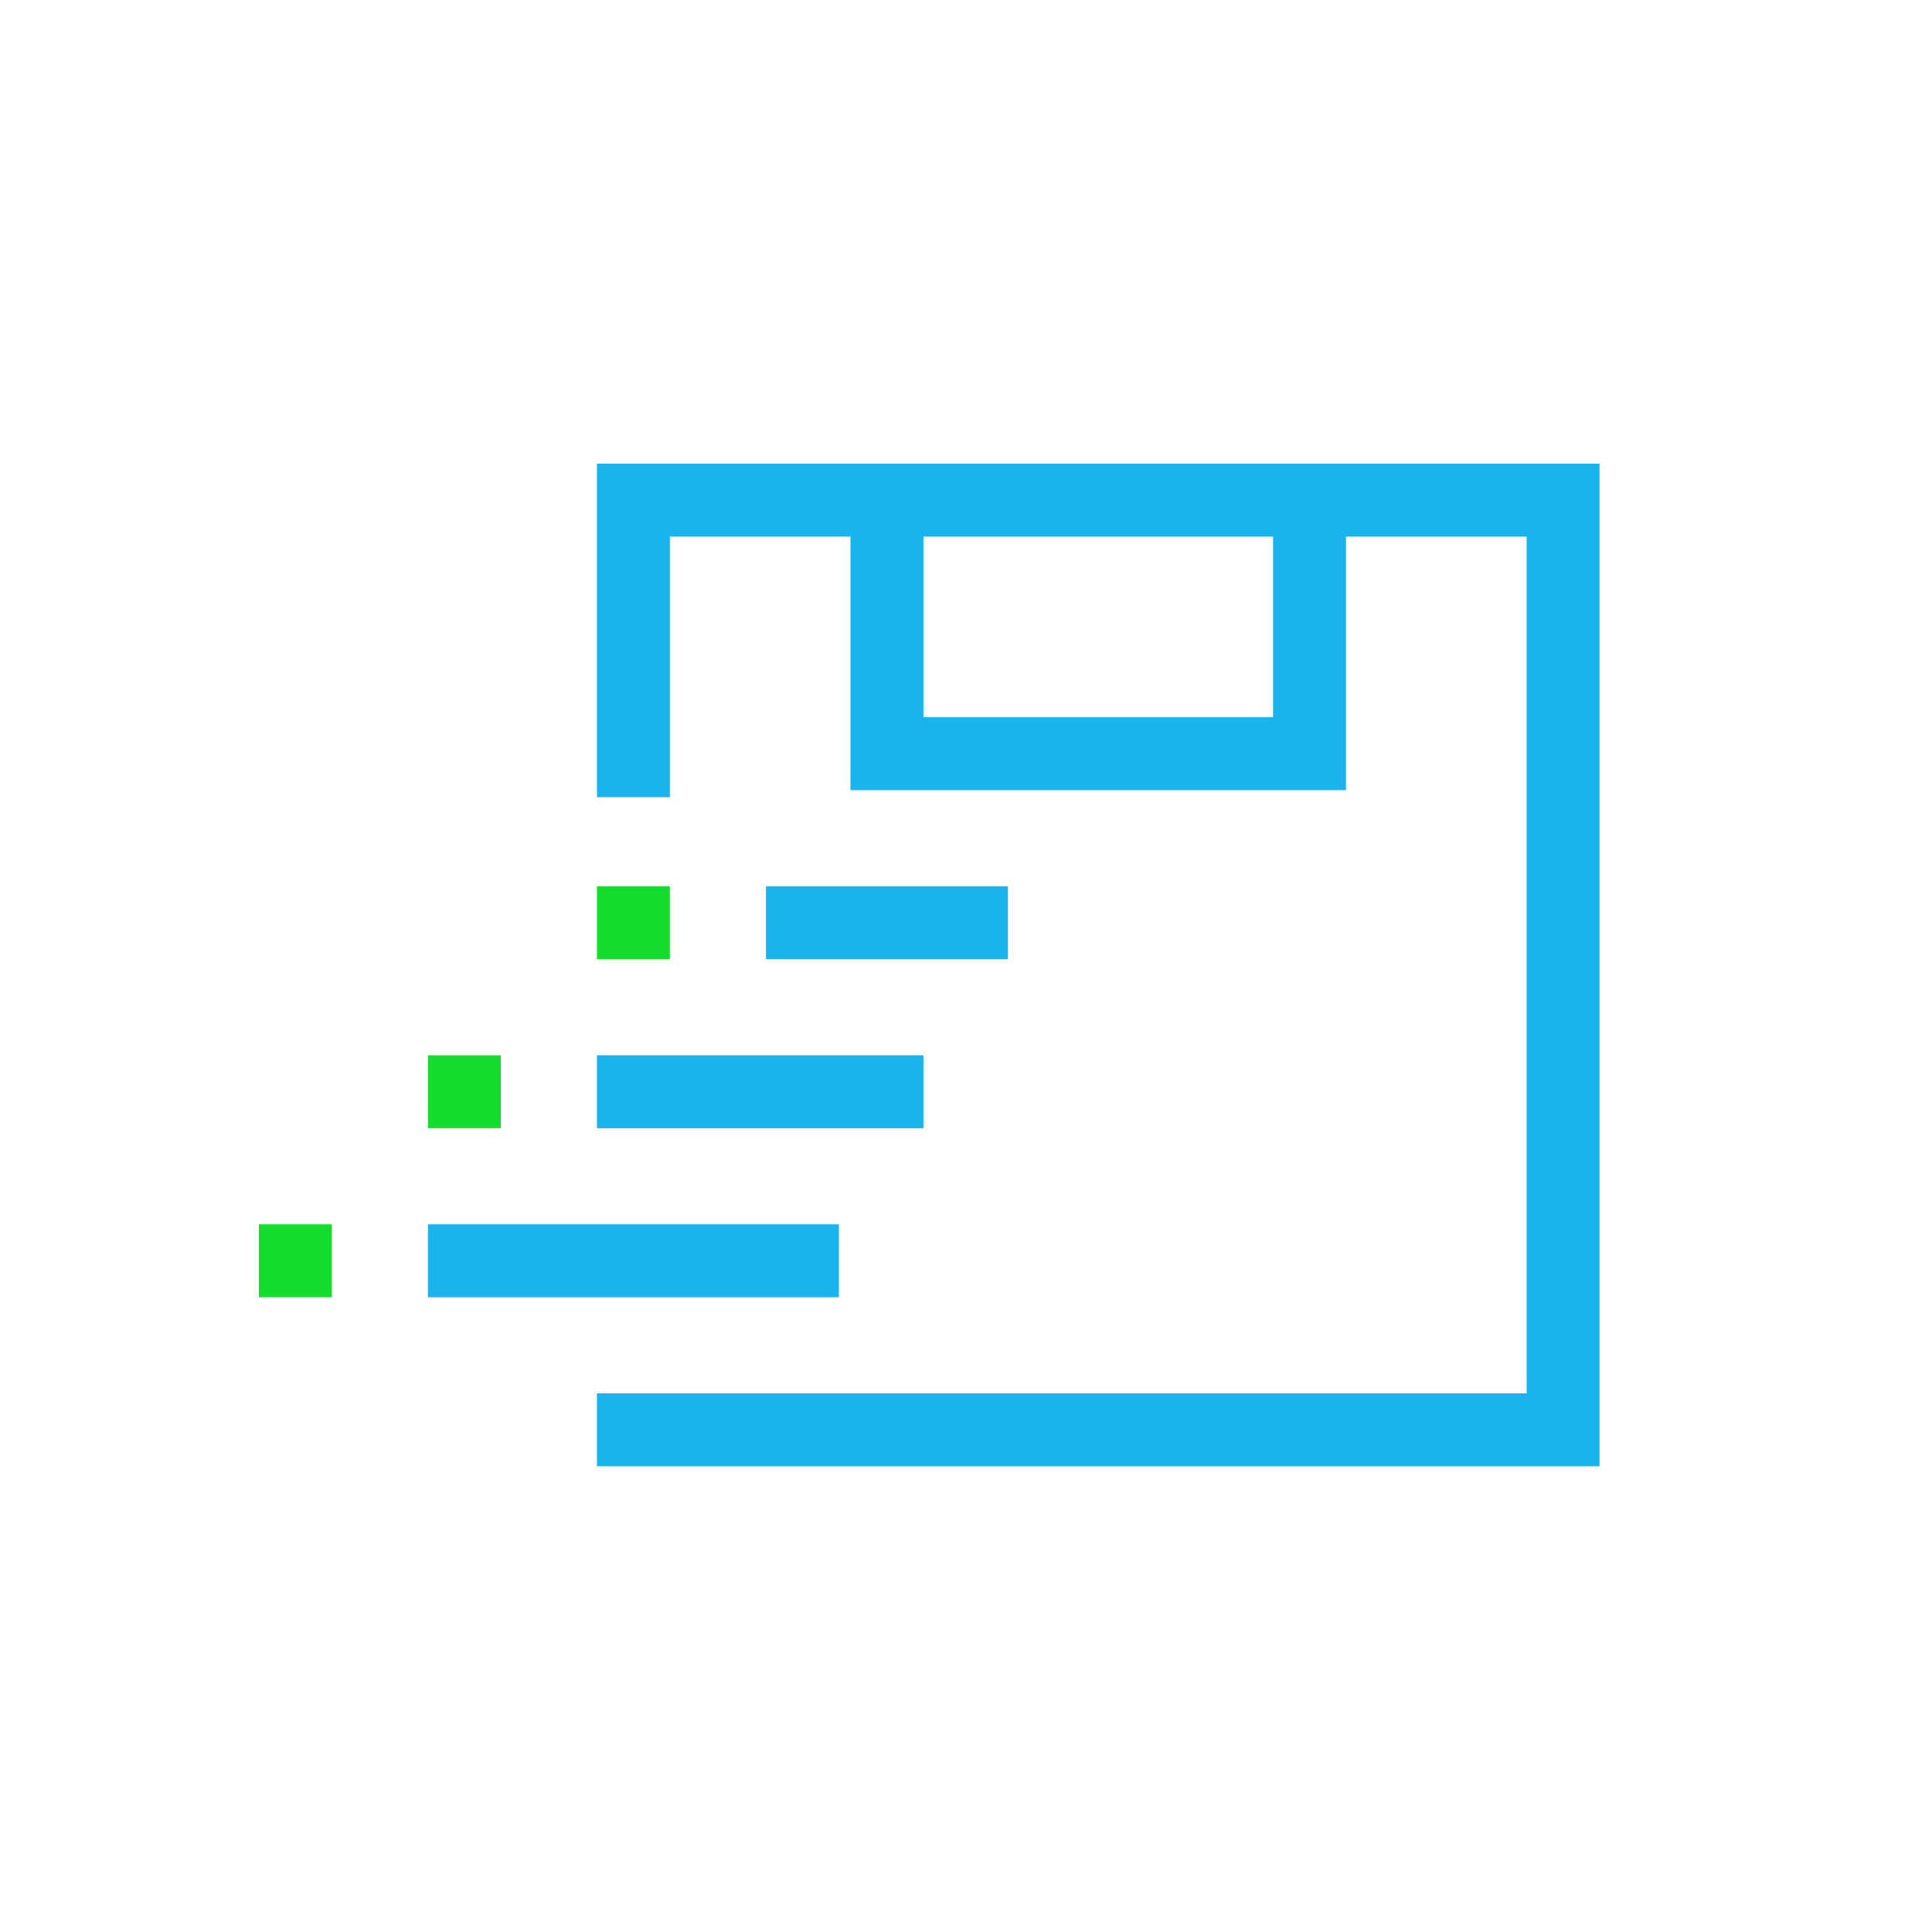<?xml version="1.0" encoding="UTF-8"?>
<svg width="500px" height="500px" viewBox="0 0 500 500" version="1.1" xmlns="http://www.w3.org/2000/svg" xmlns:xlink="http://www.w3.org/1999/xlink">
    <title>Icons / Family / Packages</title>
    <g id="Icons-/-Family-/-Packages" stroke="none" stroke-width="1" fill="none" fill-rule="evenodd">
        <path d="M413.963,120 L413.963,379.472 L154.49,379.472 L154.49,360.599 L395.09,360.599 L395.09,138.872 L348.345,138.872 L348.345,204.49 L220.108,204.49 L220.108,138.872 L173.363,138.872 L173.363,206.316 L154.49,206.316 L154.49,120 L413.963,120 Z M217.108,316.854 L217.108,335.726 L110.745,335.726 L110.745,316.854 L217.108,316.854 Z M238.981,273.109 L238.981,291.981 L154.49,291.981 L154.49,273.109 L238.981,273.109 Z M260.854,229.363 L260.854,248.236 L198.237,248.236 L198.237,229.363 L260.854,229.363 Z M329.471,138.872 L238.981,138.872 L238.981,185.617 L329.471,185.617 L329.471,138.872 Z" id="Primary-shape" fill="#19B3EE" fill-rule="nonzero"></path>
        <path d="M85.872,316.854 L85.872,335.726 L67,335.726 L67,316.854 L85.872,316.854 Z M129.618,273.109 L129.618,291.981 L110.745,291.981 L110.745,273.109 L129.618,273.109 Z M173.363,229.363 L173.363,248.236 L154.49,248.236 L154.49,229.363 L173.363,229.363 Z" id="Secondary-shape" fill="#14DE2D"></path>
    </g>
</svg>
